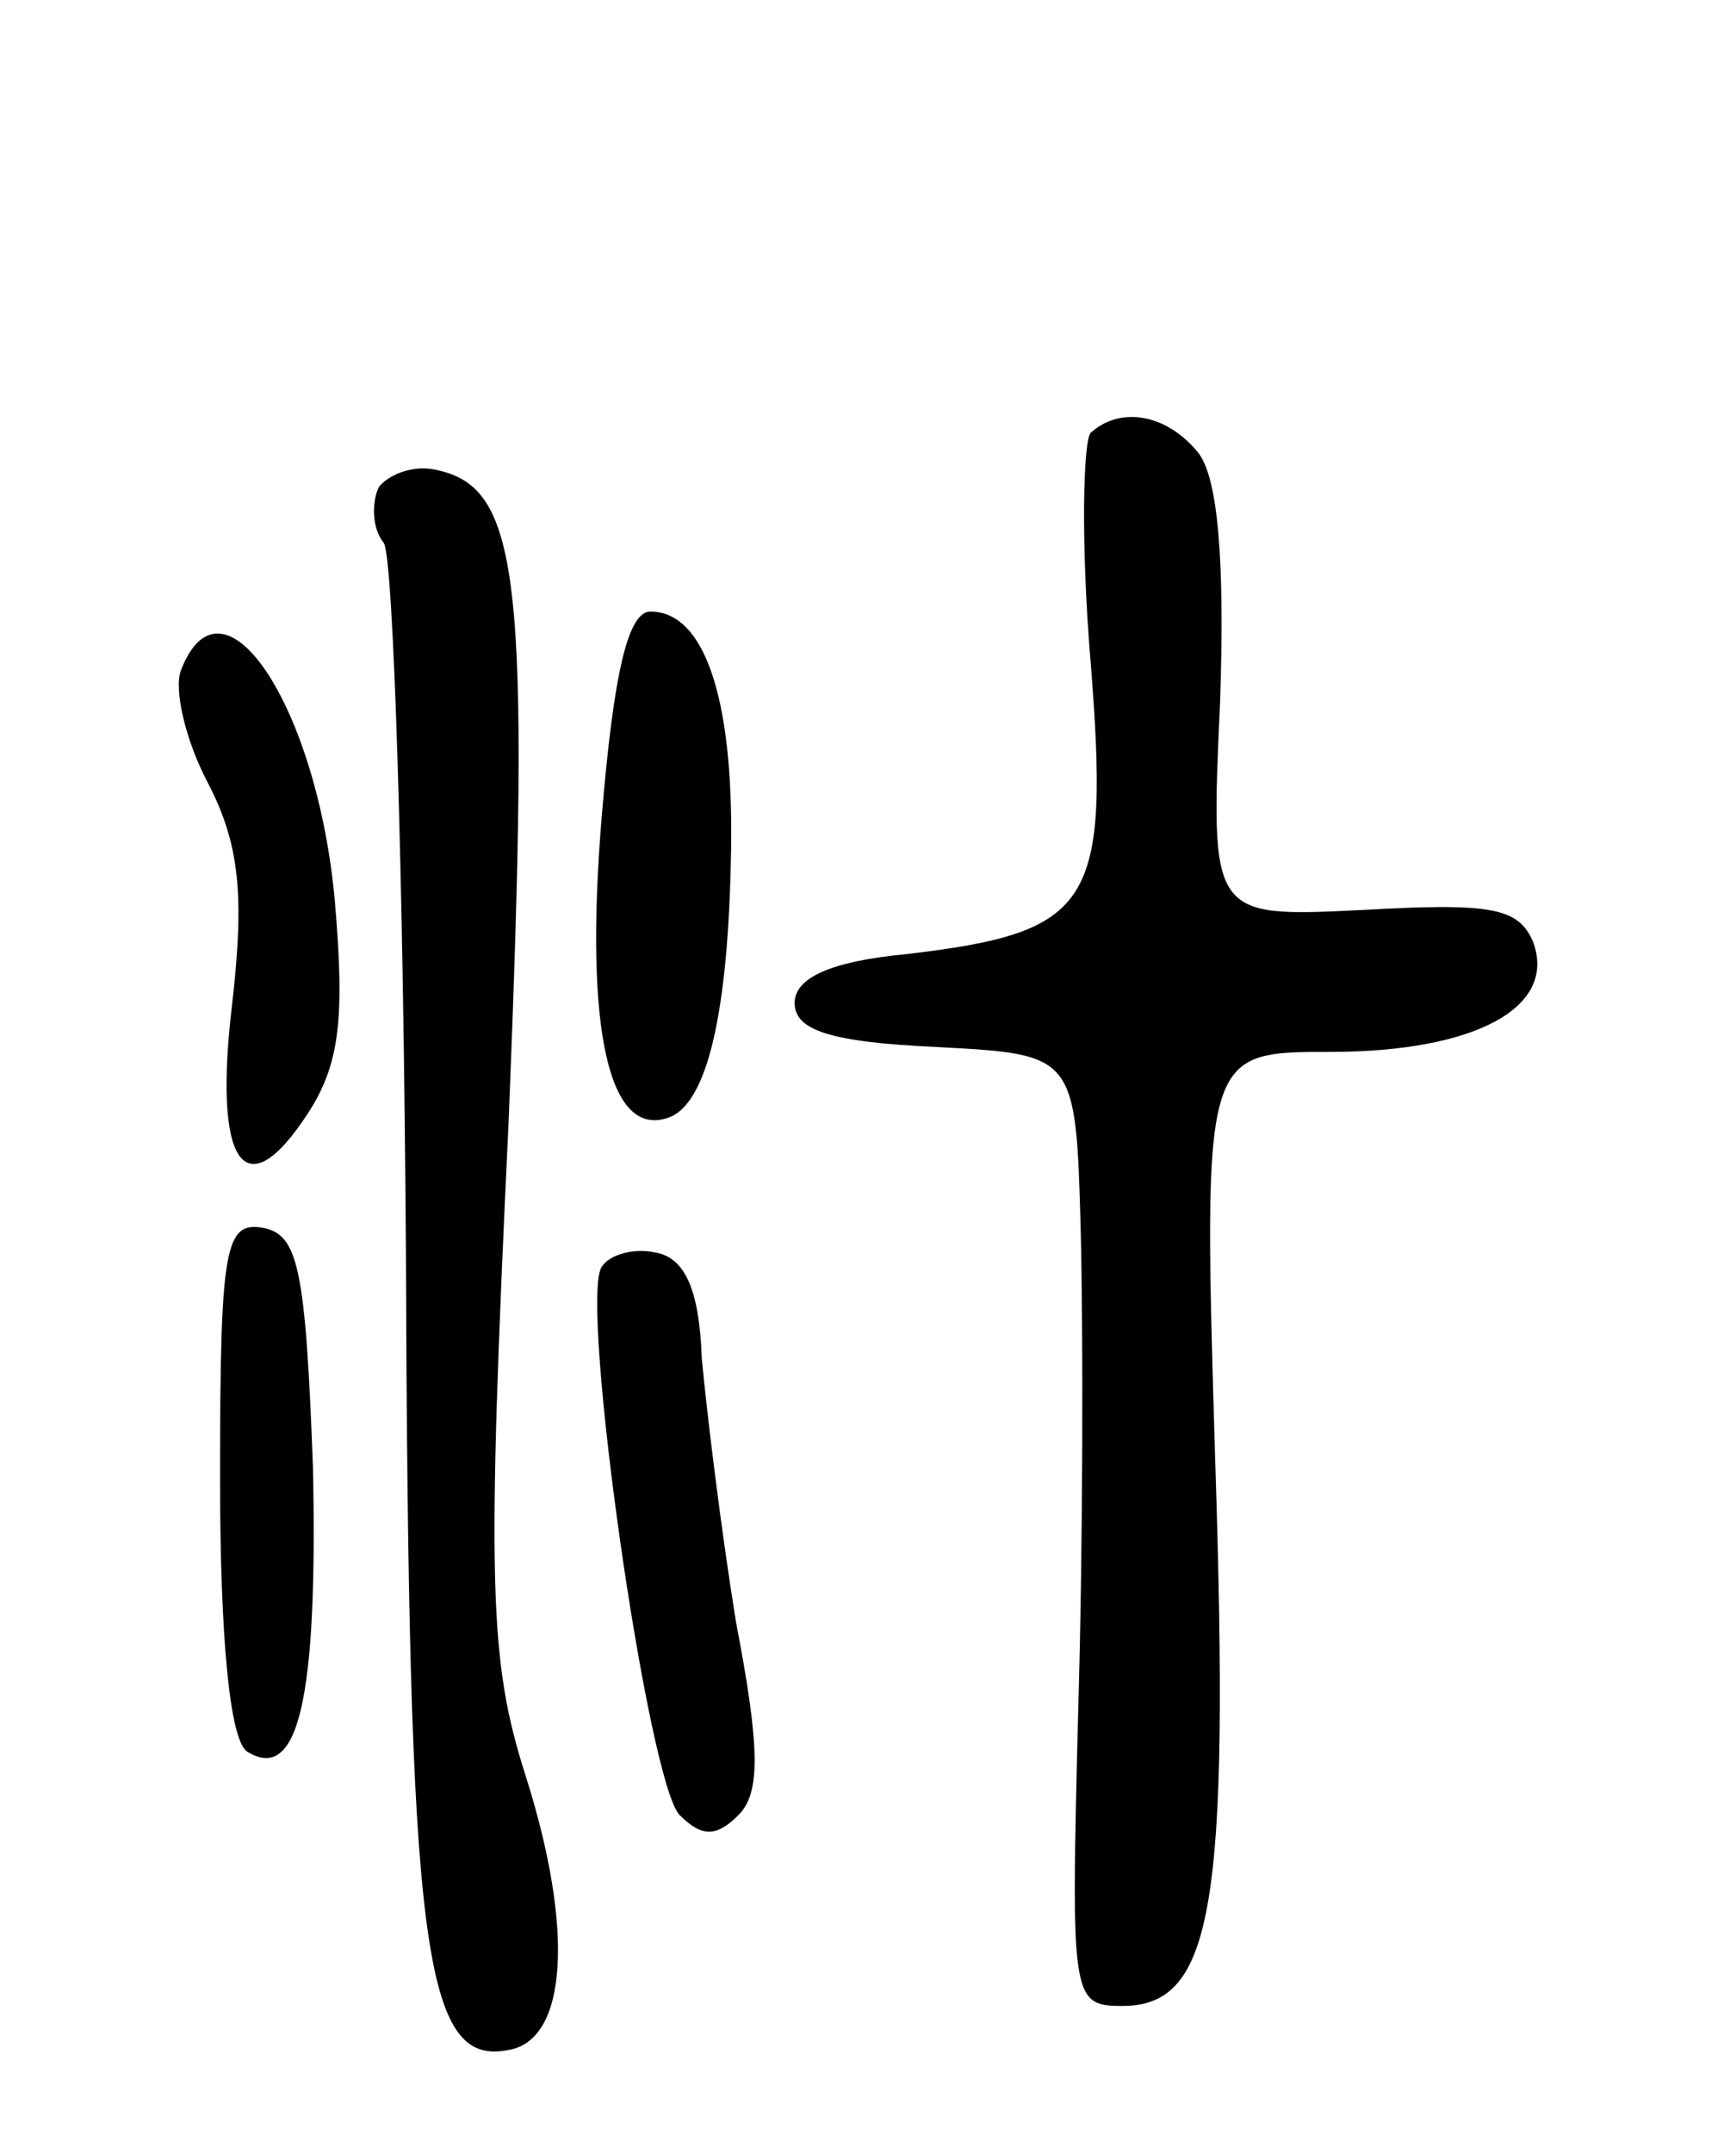 <svg version="1.0" xmlns="http://www.w3.org/2000/svg"
 width="71pt" height="88pt" viewBox="0 0 71 88"
 preserveAspectRatio="xMidYMid meet">
<g transform="translate(0,88) scale(0.1,-0.1)"
fill="#000000" stroke="none">
<path d="M446 703 c-3 -4 -4 -45 0 -93 8 -100 1 -111 -75 -120 -32 -3 -46 -10
-46 -20 0 -11 14 -16 58 -18 57 -3 57 -3 59 -75 1 -40 1 -127 -1 -195 -3 -119
-3 -122 18 -122 37 0 44 40 38 223 -5 167 -5 167 47 167 59 0 93 18 83 45 -6
14 -17 16 -70 13 -62 -3 -62 -3 -58 85 2 59 -1 92 -9 102 -13 16 -32 19 -44 8z"/>
<path d="M155 681 c-3 -6 -3 -17 2 -23 4 -7 8 -137 9 -288 1 -287 7 -335 42
-328 24 4 27 49 7 112 -15 47 -16 78 -7 267 9 223 5 260 -30 267 -9 2 -19 -2
-23 -7z"/>
<path d="M246 545 c-7 -86 3 -130 27 -122 16 5 25 42 26 110 1 62 -11 97 -33
97 -9 0 -15 -24 -20 -85z"/>
<path d="M74 606 c-3 -8 2 -29 11 -46 13 -25 15 -46 10 -90 -8 -66 5 -85 31
-45 13 20 15 39 11 86 -7 80 -46 139 -63 95z"/>
<path d="M90 276 c0 -66 4 -107 11 -112 21 -13 29 21 27 116 -3 81 -6 95 -20
98 -16 3 -18 -7 -18 -102z"/>
<path d="M246 362 c-9 -15 19 -211 32 -224 9 -9 15 -9 24 0 9 9 9 27 -1 79 -6
37 -12 86 -14 108 -1 28 -7 41 -19 43 -9 2 -19 -1 -22 -6z"/>
</g>
</svg>
